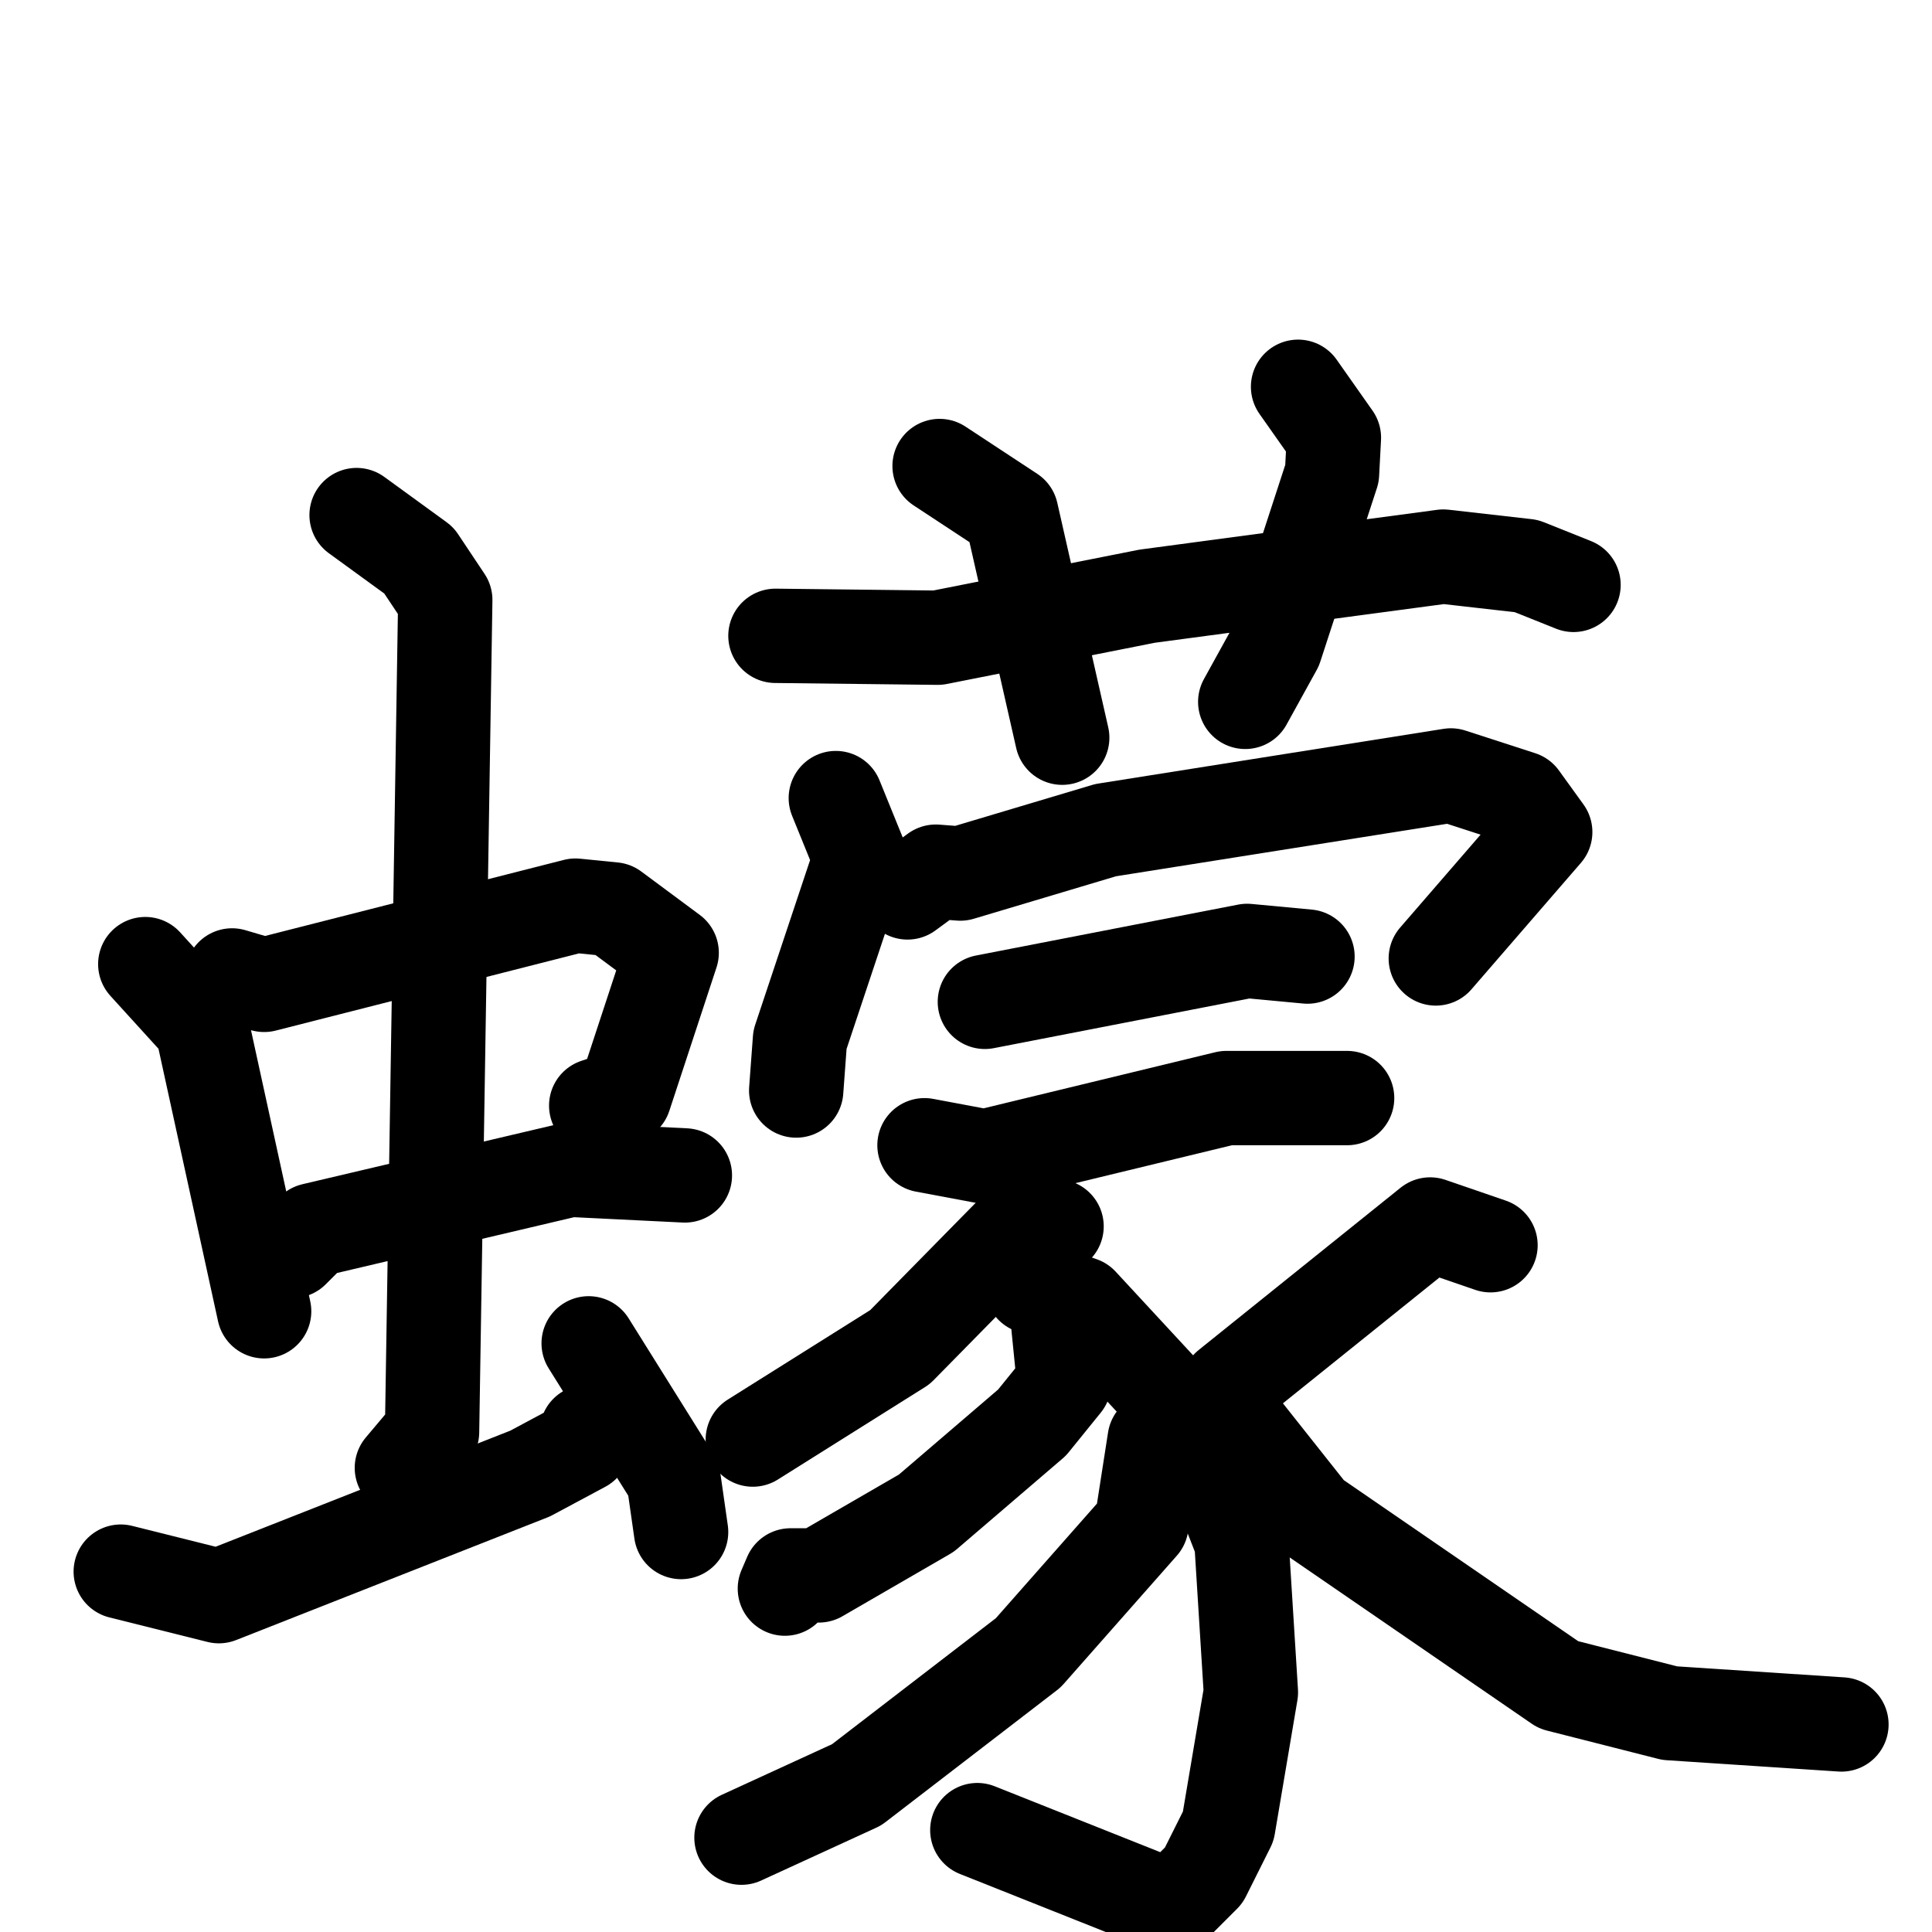 <svg xmlns="http://www.w3.org/2000/svg" viewBox="0 0 1024 1024">
  <g style="fill:none;stroke:#000000;stroke-width:50;stroke-linecap:round;stroke-linejoin:round;" transform="scale(1, 1) translate(0, 0)">
    <path d="M 77.0,511.0 L 107.0,544.0 L 140.0,695.0"/>
    <path d="M 123.0,517.0 L 140.0,522.0 L 305.0,480.0 L 325.0,482.0 L 356.0,505.0 L 331.0,581.0 L 316.0,586.0"/>
    <path d="M 155.0,663.0 L 166.0,652.0 L 302.0,620.0 L 363.0,623.0"/>
    <path d="M 189.0,273.0 L 222.0,297.0 L 236.0,318.0 L 229.0,759.0 L 213.0,778.0"/>
    <path d="M 64.0,833.0 L 116.0,846.0 L 281.0,781.0 L 309.0,766.0 L 311.0,759.0"/>
    <path d="M 312.0,712.0 L 357.0,784.0 L 361.0,812.0"/>
    <path d="M 411.0,337.0 L 497.0,338.0 L 608.0,316.0 L 765.0,295.0 L 809.0,300.0 L 834.0,310.0"/>
    <path d="M 498.0,247.0 L 536.0,272.0 L 563.0,391.0"/>
    <path d="M 688.0,205.0 L 707.0,232.0 L 706.0,251.0 L 676.0,343.0 L 660.0,372.0"/>
    <path d="M 443.0,423.0 L 456.0,455.0 L 424.0,551.0 L 422.0,578.0"/>
    <path d="M 481.0,473.0 L 496.0,462.0 L 509.0,463.0 L 586.0,440.0 L 769.0,411.0 L 806.0,423.0 L 819.0,441.0 L 761.0,508.0"/>
    <path d="M 522.0,531.0 L 661.0,504.0 L 693.0,507.0"/>
    <path d="M 490.0,607.0 L 522.0,613.0 L 650.0,582.0 L 714.0,582.0"/>
    <path d="M 560.0,650.0 L 549.0,648.0 L 535.0,655.0 L 477.0,714.0 L 399.0,763.0"/>
    <path d="M 547.0,682.0 L 573.0,691.0 L 635.0,758.0 L 658.0,817.0 L 663.0,897.0 L 651.0,968.0 L 638.0,994.0 L 621.0,1011.0 L 518.0,970.0"/>
    <path d="M 561.0,703.0 L 564.0,733.0 L 547.0,754.0 L 491.0,802.0 L 434.0,835.0 L 419.0,835.0 L 416.0,842.0"/>
    <path d="M 612.0,763.0 L 605.0,808.0 L 545.0,876.0 L 454.0,946.0 L 393.0,974.0"/>
    <path d="M 790.0,660.0 L 758.0,649.0 L 651.0,735.0"/>
    <path d="M 653.0,750.0 L 695.0,803.0 L 826.0,893.0 L 885.0,908.0 L 976.0,914.0"/>
  </g>
</svg>
